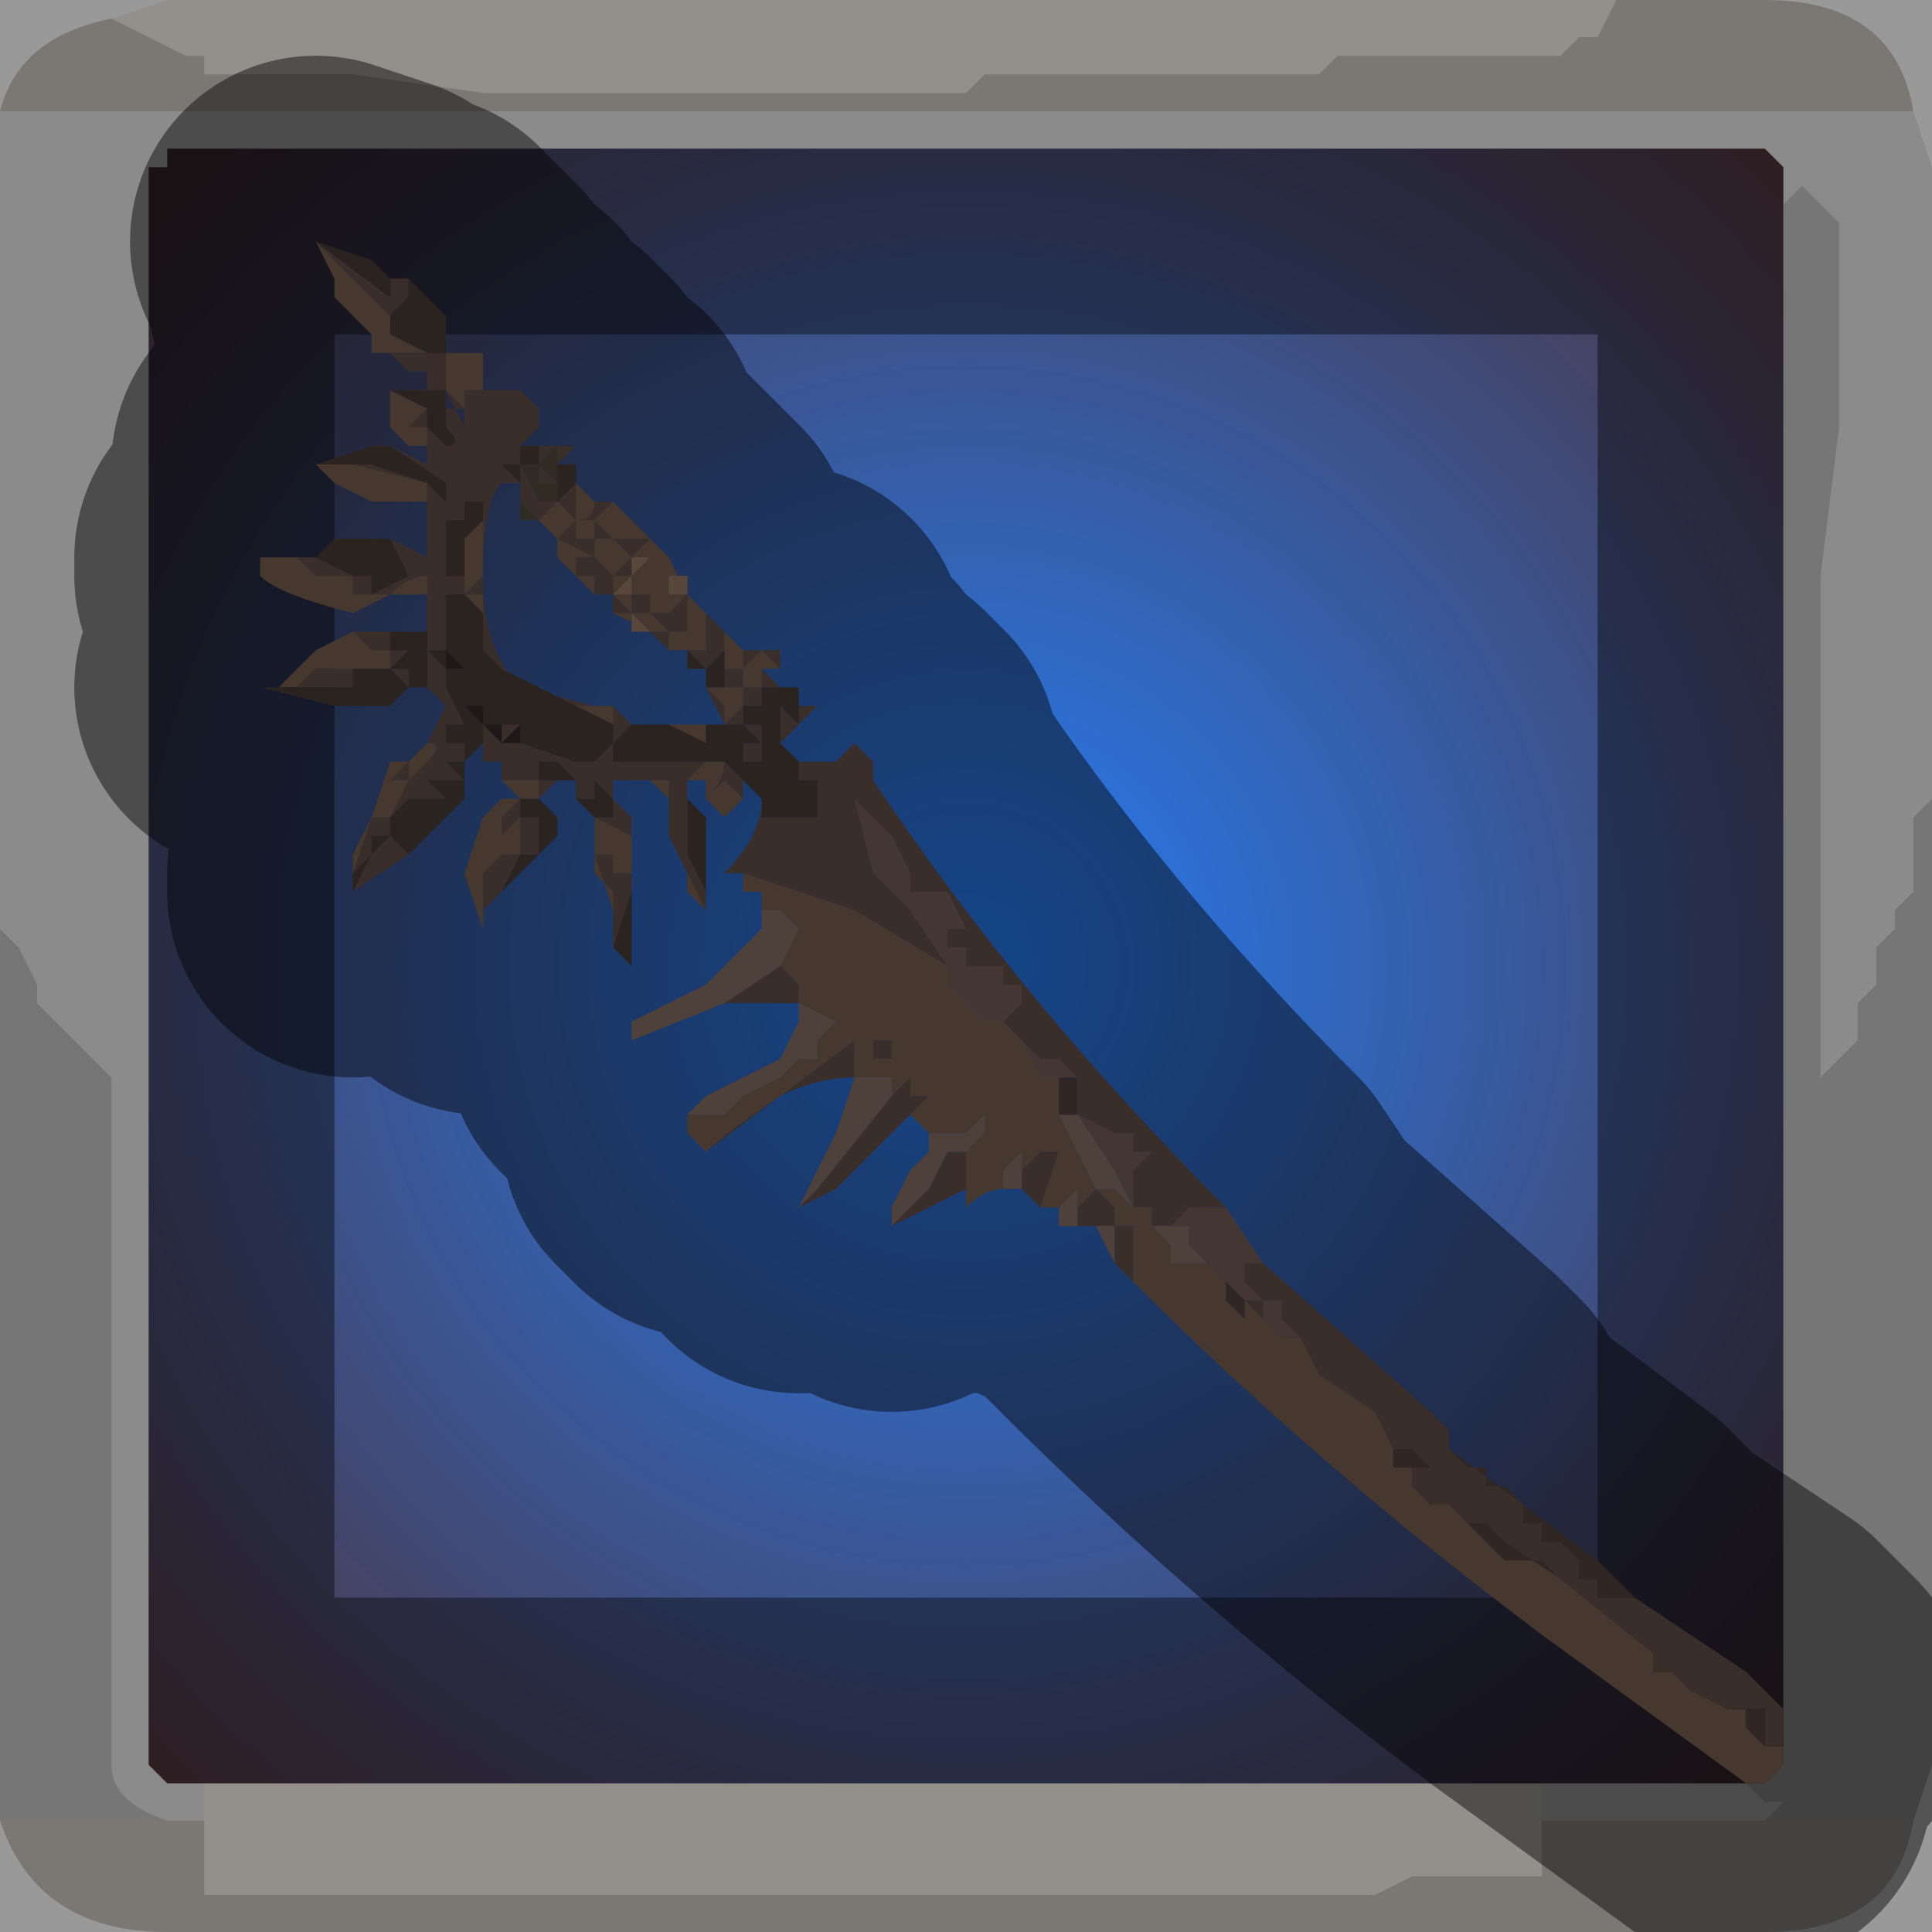 <?xml version="1.0" encoding="UTF-8" standalone="no"?>
<svg xmlns:xlink="http://www.w3.org/1999/xlink" height="5.2px" width="5.2px" xmlns="http://www.w3.org/2000/svg">
  <g transform="matrix(1.0, 0.0, 0.0, 1.0, 2.6, 2.6)">
    <path d="M1.75 -2.6 L1.7 -2.5 1.65 -2.5 1.65 -2.5 1.6 -2.45 1.5 -2.45 1.4 -2.45 1.0 -2.45 1.0 -2.45 0.95 -2.4 0.65 -2.4 0.3 -2.4 0.25 -2.4 0.05 -2.4 0.0 -2.35 -0.2 -2.35 -0.25 -2.35 -0.35 -2.35 -0.75 -2.35 -0.9 -2.35 -1.3 -2.35 -1.65 -2.4 -1.7 -2.4 -1.9 -2.4 -1.9 -2.4 -2.05 -2.4 -2.05 -2.45 -2.1 -2.45 -2.2 -2.5 -2.2 -2.5 -2.3 -2.55 -2.3 -2.55 -2.15 -2.6 1.75 -2.6 M-2.05 2.3 L-2.05 2.2 1.55 2.2 1.55 2.3 1.55 2.35 1.55 2.45 1.4 2.45 1.2 2.45 1.1 2.5 0.95 2.5 0.85 2.5 0.45 2.5 0.05 2.5 -0.3 2.5 -0.65 2.5 -0.85 2.5 -1.25 2.5 -1.65 2.5 -2.0 2.5 -2.05 2.5 -2.05 2.4 -2.05 2.3 -2.0 2.3 -2.05 2.3" fill="#f5efe8" fill-rule="evenodd" stroke="none"/>
    <path d="M-2.3 -2.55 L-2.3 -2.55 -2.2 -2.5 -2.2 -2.5 -2.1 -2.45 -2.05 -2.45 -2.05 -2.4 -1.9 -2.4 -1.9 -2.4 -1.7 -2.4 -1.65 -2.4 -1.3 -2.35 -0.9 -2.35 -0.75 -2.35 -0.35 -2.35 -0.25 -2.35 -0.2 -2.35 0.0 -2.35 0.05 -2.4 0.25 -2.4 0.3 -2.4 0.65 -2.4 0.95 -2.4 1.0 -2.45 1.0 -2.45 1.4 -2.45 1.5 -2.45 1.6 -2.45 1.65 -2.5 1.65 -2.5 1.7 -2.5 1.75 -2.6 2.15 -2.6 Q2.5 -2.6 2.55 -2.3 L-2.6 -2.3 Q-2.55 -2.5 -2.3 -2.55 M2.55 2.3 Q2.5 2.6 2.15 2.6 L-2.15 2.6 Q-2.5 2.6 -2.6 2.3 L-2.15 2.3 -2.05 2.3 -2.0 2.3 -2.05 2.3 -2.05 2.4 -2.05 2.5 -2.0 2.5 -1.65 2.5 -1.25 2.5 -0.85 2.5 -0.65 2.5 -0.3 2.5 0.05 2.5 0.45 2.5 0.85 2.5 0.95 2.5 1.1 2.5 1.2 2.45 1.4 2.45 1.55 2.45 1.55 2.35 1.55 2.3 2.15 2.3 2.55 2.3" fill="#cdc8c2" fill-rule="evenodd" stroke="none"/>
    <path d="M-2.6 -2.3 L2.55 -2.3 2.6 -2.15 2.6 -0.45 2.55 -0.4 2.55 -0.35 2.55 -0.3 2.55 -0.2 2.5 -0.15 2.5 -0.1 2.45 -0.05 2.45 0.05 2.4 0.1 2.4 0.2 2.3 0.3 2.3 -0.5 2.3 -1.05 2.35 -1.45 2.35 -2.0 2.25 -2.1 2.25 -2.1 2.2 -2.05 2.2 -2.05 2.2 -2.15 2.15 -2.2 -2.15 -2.2 -2.15 -2.15 -2.2 -2.15 -2.2 2.15 -2.15 2.2 -2.05 2.2 -2.05 2.3 -2.15 2.3 Q-2.3 2.25 -2.3 2.15 L-2.3 0.3 -2.3 0.3 -2.4 0.2 -2.45 0.15 -2.5 0.1 -2.5 0.05 -2.55 -0.05 -2.6 -0.1 -2.6 -2.3 M1.55 2.2 L2.1 2.2 2.15 2.25 2.2 2.25 2.15 2.3 1.55 2.3 1.55 2.2" fill="#d4d4d4" fill-opacity="0.569" fill-rule="evenodd" stroke="none"/>
    <path d="M2.2 -2.05 L2.2 -2.05 2.25 -2.1 2.25 -2.1 2.35 -2.0 2.35 -1.45 2.3 -1.05 2.3 -0.5 2.3 0.3 2.4 0.2 2.4 0.1 2.45 0.05 2.45 -0.05 2.5 -0.1 2.5 -0.15 2.55 -0.2 2.55 -0.3 2.55 -0.35 2.55 -0.4 2.6 -0.45 2.6 2.15 2.55 2.3 2.15 2.3 2.2 2.25 2.15 2.25 2.1 2.2 2.15 2.2 2.2 2.15 2.2 -2.05 M-2.6 2.3 L-2.6 -0.1 -2.55 -0.05 -2.5 0.05 -2.5 0.1 -2.45 0.15 -2.4 0.2 -2.3 0.3 -2.3 0.3 -2.3 2.15 Q-2.3 2.25 -2.15 2.3 L-2.6 2.3" fill="#989898" fill-opacity="0.569" fill-rule="evenodd" stroke="none"/>
    <path d="M-2.15 -2.2 L2.15 -2.2 2.2 -2.15 2.2 -2.05 2.2 2.15 2.15 2.2 2.1 2.2 1.55 2.2 -2.05 2.2 -2.15 2.2 -2.2 2.15 -2.2 -2.15 -2.15 -2.15 -2.15 -2.2" fill="url(#gradient0)" fill-rule="evenodd" stroke="none"/>
    <path d="M1.75 -2.6 L-2.15 -2.6 -2.3 -2.55 Q-2.55 -2.5 -2.6 -2.3 L-2.6 -0.1 -2.6 2.3 Q-2.5 2.6 -2.15 2.6 L2.15 2.6 Q2.5 2.6 2.55 2.3 L2.6 2.15 2.6 -0.45 2.6 -2.15 2.55 -2.3 Q2.5 -2.6 2.15 -2.6 L1.75 -2.6 M-2.15 -2.2 L2.15 -2.2 2.2 -2.15 2.2 -2.05 2.2 2.15 2.15 2.2 2.1 2.2 1.55 2.2 -2.05 2.2 -2.15 2.2 -2.2 2.15 -2.2 -2.15" fill="none" stroke="#000000" stroke-linecap="round" stroke-linejoin="round" stroke-opacity="0.4" stroke-width="1.0"/>
    <path d="M0.05 0.15 L0.1 0.15 0.15 0.1 0.1 0.1 0.15 0.1 0.15 0.05 0.1 0.05 0.1 0.0 0.05 0.0 0.05 0.0 0.0 0.0 0.0 -0.05 0.0 -0.05 -0.05 -0.05 -0.05 -0.1 0.0 -0.1 -0.05 -0.2 -0.1 -0.2 -0.15 -0.2 -0.15 -0.25 -0.15 -0.25 -0.2 -0.35 -0.25 -0.4 -0.3 -0.45 -0.25 -0.25 -0.15 -0.15 -0.05 0.0 -0.3 -0.15 -0.6 -0.25 -0.65 -0.25 -0.65 -0.25 Q-0.55 -0.35 -0.55 -0.45 L-0.55 -0.4 -0.45 -0.4 -0.4 -0.4 -0.4 -0.5 -0.45 -0.5 -0.45 -0.55 -0.35 -0.55 -0.3 -0.6 -0.3 -0.6 -0.25 -0.55 -0.25 -0.5 Q0.15 0.1 0.7 0.65 L0.65 0.65 0.6 0.65 0.55 0.7 0.5 0.7 0.5 0.65 0.45 0.65 0.45 0.55 0.5 0.5 0.45 0.5 0.45 0.45 0.4 0.45 0.3 0.4 0.3 0.35 0.3 0.3 0.35 0.3 0.3 0.3 0.25 0.25 0.25 0.25 0.2 0.25 0.15 0.2 0.1 0.15 0.05 0.15 M-0.6 -0.25 L-0.6 -0.25 M-1.0 -1.25 L-0.95 -1.25 -1.0 -1.2 -0.95 -1.15 -0.9 -1.15 Q-0.85 -1.15 -0.85 -1.15 L-0.85 -1.15 -0.9 -1.1 -0.9 -1.05 -0.85 -1.05 -0.8 -1.05 -0.8 -1.05 -0.85 -1.05 -0.85 -1.0 -0.8 -1.0 -0.8 -0.95 -0.75 -1.0 -0.75 -0.95 -0.75 -0.9 -0.7 -0.9 -0.7 -0.95 -0.65 -0.9 -0.65 -0.8 -0.6 -0.8 -0.6 -0.8 -0.6 -0.8 -0.6 -0.75 -0.65 -0.75 -0.65 -0.75 -0.7 -0.75 -0.65 -0.7 -0.65 -0.65 -0.6 -0.7 -0.6 -0.7 -0.6 -0.7 -0.6 -0.75 -0.55 -0.75 -0.55 -0.75 -0.55 -0.8 -0.5 -0.75 -0.55 -0.75 -0.55 -0.7 -0.6 -0.7 -0.6 -0.65 -0.6 -0.65 -0.65 -0.65 -0.65 -0.65 -0.7 -0.75 -0.65 -0.75 -0.65 -0.8 -0.65 -0.85 -0.7 -0.8 -0.75 -0.85 -0.75 -0.8 -0.75 -0.85 -0.75 -0.9 -0.8 -0.9 -0.8 -0.9 -0.85 -0.95 -0.8 -0.95 -0.8 -1.0 -0.85 -1.0 -0.85 -0.95 -0.9 -0.95 -0.95 -0.95 -0.95 -1.0 -1.0 -1.0 -1.0 -1.05 -1.05 -1.05 -1.05 -1.1 -1.0 -1.1 -1.1 -1.15 -1.1 -1.15 -1.05 -1.2 -1.05 -1.2 -1.1 -1.25 -1.15 -1.2 -1.2 -1.25 -1.2 -1.3 -1.2 -1.3 -1.2 -1.35 -1.15 -1.25 -1.15 -1.25 -1.15 -1.25 -1.1 -1.25 -1.1 -1.25 -1.05 -1.3 -1.05 -1.25 Q-1.05 -1.2 -1.05 -1.2 -1.0 -1.2 -1.0 -1.25 L-1.0 -1.25 M-1.1 -1.3 L-1.1 -1.25 -1.1 -1.3 -1.1 -1.3 -1.1 -1.3 -1.15 -1.3 -1.15 -1.35 -1.1 -1.3 -1.1 -1.35 -1.1 -1.4 -1.15 -1.35 -1.15 -1.35 -1.15 -1.4 -1.15 -1.4 -1.1 -1.4 -1.1 -1.4 -1.05 -1.4 -1.1 -1.35 -1.1 -1.3 -1.1 -1.3 M-1.2 -1.3 L-1.2 -1.3 -1.25 -1.3 Q-1.3 -1.25 -1.3 -1.05 -1.3 -0.85 -1.2 -0.75 L-1.0 -0.7 -1.0 -0.7 -1.0 -0.7 -1.1 -0.7 -1.2 -0.75 -1.25 -0.8 -1.25 -0.8 -1.3 -0.85 -1.3 -0.85 -1.3 -0.85 -1.3 -0.9 -1.3 -0.95 -1.3 -1.0 -1.35 -1.0 -1.35 -1.0 -1.4 -1.0 -1.4 -1.05 -1.4 -0.85 -1.45 -0.85 -1.45 -0.85 -1.4 -0.8 -1.4 -0.75 -1.35 -0.65 -1.3 -0.65 -1.35 -0.65 -1.35 -0.65 -1.4 -0.65 -1.4 -0.65 -1.4 -0.6 -1.35 -0.65 -1.4 -0.6 -1.35 -0.6 -1.35 -0.55 -1.4 -0.55 -1.4 -0.55 -1.35 -0.5 -1.4 -0.5 -1.45 -0.5 -1.45 -0.5 -1.4 -0.45 -1.45 -0.45 -1.5 -0.45 -1.55 -0.4 -1.55 -0.4 -1.55 -0.35 -1.6 -0.35 -1.6 -0.3 -1.65 -0.25 -1.65 -0.3 -1.6 -0.4 -1.55 -0.4 -1.55 -0.4 -1.55 -0.4 -1.5 -0.5 -1.5 -0.5 -1.45 -0.55 Q-1.4 -0.6 -1.45 -0.6 L-1.45 -0.6 -1.45 -0.6 -1.4 -0.7 -1.4 -0.7 -1.45 -0.75 -1.45 -0.8 -1.5 -0.8 -1.5 -0.75 -1.55 -0.8 -1.6 -0.8 -1.6 -0.8 -1.55 -0.8 -1.55 -0.85 -1.6 -0.85 -1.65 -0.9 -1.75 -0.85 -1.65 -0.9 -1.55 -0.9 -1.55 -0.85 -1.45 -0.85 -1.45 -0.9 -1.45 -0.9 -1.45 -1.0 -1.45 -1.05 -1.45 -1.1 -1.45 -1.05 -1.45 -1.05 -1.5 -1.05 -1.5 -1.05 -1.55 -1.15 -1.55 -1.15 -1.45 -1.1 -1.45 -1.25 -1.45 -1.25 -1.4 -1.25 -1.4 -1.3 -1.45 -1.3 -1.45 -1.3 -1.4 -1.3 -1.55 -1.4 -1.45 -1.35 -1.45 -1.4 -1.45 -1.45 -1.5 -1.45 -1.5 -1.45 -1.5 -1.45 -1.45 -1.5 -1.45 -1.45 -1.4 -1.4 Q-1.35 -1.4 -1.4 -1.45 L-1.4 -1.55 -1.35 -1.45 -1.35 -1.5 -1.4 -1.5 -1.4 -1.55 -1.45 -1.55 -1.45 -1.6 -1.5 -1.6 -1.55 -1.65 -1.6 -1.65 -1.55 -1.65 -1.45 -1.65 -1.75 -1.95 -1.55 -1.8 -1.55 -1.85 -1.5 -1.85 -1.5 -1.8 -1.5 -1.8 -1.55 -1.75 -1.55 -1.7 -1.45 -1.65 -1.45 -1.65 -1.4 -1.65 -1.4 -1.65 -1.4 -1.65 -1.35 -1.65 -1.35 -1.65 -1.35 -1.65 -1.4 -1.65 -1.4 -1.6 -1.4 -1.6 -1.4 -1.55 -1.35 -1.5 -1.35 -1.55 -1.35 -1.55 -1.35 -1.55 -1.3 -1.55 -1.3 -1.55 -1.25 -1.55 -1.25 -1.55 -1.2 -1.55 -1.15 -1.5 -1.15 -1.45 -1.15 -1.45 -1.2 -1.4 -1.2 -1.35 -1.25 -1.35 -1.2 -1.3 M-1.15 -1.2 L-1.15 -1.2 M-1.1 -1.15 L-1.1 -1.15 M-1.05 -1.05 L-1.05 -1.05 M-0.85 -0.9 L-0.8 -0.9 -0.8 -0.85 -0.85 -0.9 M-0.75 -0.85 L-0.75 -0.85 -0.7 -0.85 -0.7 -0.85 -0.7 -0.9 -0.75 -0.9 -0.75 -0.85 M-0.7 -0.9 L-0.7 -0.9 M-0.75 -1.0 L-0.75 -1.0 M-0.9 -1.1 L-0.9 -1.1 Q-0.9 -1.1 -0.95 -1.15 L-1.0 -1.15 -1.0 -1.1 -0.95 -1.05 Q-0.95 -1.05 -0.9 -1.1 M-0.85 -1.15 L-0.85 -1.15 M-0.9 -1.15 L-0.9 -1.15 M-1.0 -1.15 L-1.0 -1.15 -1.0 -1.2 -1.05 -1.2 -1.05 -1.15 -1.0 -1.15 -1.0 -1.15 M-0.9 -1.2 L-0.9 -1.2 -0.9 -1.2 -0.95 -1.15 -0.95 -1.15 -0.95 -1.15 -0.9 -1.2 M-1.05 -1.3 L-1.05 -1.3 -1.05 -1.3 -1.05 -1.3 M-1.75 -1.95 L-1.75 -1.95 M-1.5 -0.75 L-1.5 -0.75 M-1.65 -0.25 L-1.65 -0.25 -1.65 -0.2 -1.6 -0.3 -1.55 -0.35 -1.5 -0.3 -1.65 -0.2 -1.65 -0.25 M-1.35 -0.55 L-1.35 -0.55 M-1.25 -0.8 L-1.25 -0.8 M-1.6 -1.7 L-1.7 -1.8 -1.7 -1.85 -1.7 -1.8 -1.6 -1.7 M-1.55 -1.55 L-1.55 -1.55 -1.55 -1.55 -1.55 -1.55 -1.55 -1.55 -1.45 -1.5 -1.45 -1.5 -1.45 -1.5 -1.55 -1.55 M-1.8 -1.35 L-1.75 -1.35 -1.6 -1.35 -1.45 -1.3 -1.45 -1.3 -1.4 -1.25 -1.45 -1.25 -1.45 -1.25 -1.45 -1.25 -1.45 -1.3 -1.65 -1.35 -1.8 -1.35 M-1.7 -1.3 L-1.6 -1.25 -1.6 -1.25 -1.55 -1.25 -1.45 -1.25 -1.6 -1.25 -1.7 -1.3 M-1.35 -1.6 L-1.4 -1.6 -1.35 -1.6 -1.35 -1.6 M-1.3 -1.25 L-1.35 -1.25 -1.35 -1.2 -1.4 -1.2 -1.4 -1.05 -1.35 -1.05 -1.35 -1.05 -1.35 -1.0 -1.3 -1.05 -1.3 -1.1 -1.3 -1.15 -1.3 -1.25 M-1.5 -1.05 L-1.45 -1.05 Q-1.5 -1.05 -1.55 -1.0 L-1.65 -1.0 -1.65 -1.05 -1.75 -1.05 -1.8 -1.1 -1.75 -1.1 -1.65 -1.05 -1.6 -1.05 -1.6 -1.05 -1.6 -1.0 -1.5 -1.05 -1.5 -1.05 M-1.5 -0.85 L-1.5 -0.85 -1.55 -0.8 -1.5 -0.8 -1.45 -0.8 -1.45 -0.85 -1.5 -0.85 M-1.9 -0.75 L-1.85 -0.75 -1.8 -0.75 -1.75 -0.8 -1.7 -0.8 -1.65 -0.8 -1.65 -0.8 -1.6 -0.8 -1.65 -0.8 -1.65 -0.75 -1.7 -0.75 -1.7 -0.75 -1.8 -0.75 -1.9 -0.75 M-1.25 -0.6 L-1.25 -0.65 -1.2 -0.65 -1.25 -0.6 -1.25 -0.6 -1.2 -0.6 -1.2 -0.6 -1.05 -0.55 -1.0 -0.55 -1.0 -0.55 -0.95 -0.6 -0.95 -0.65 -0.95 -0.7 -0.9 -0.65 -0.75 -0.65 -0.85 -0.65 -0.9 -0.65 -0.9 -0.65 -0.95 -0.6 -0.95 -0.55 -0.8 -0.55 -0.7 -0.55 -0.7 -0.6 -0.7 -0.65 -0.7 -0.55 -0.6 -0.55 -0.6 -0.6 -0.6 -0.6 -0.6 -0.65 -0.55 -0.65 -0.55 -0.6 -0.6 -0.65 -0.6 -0.6 -0.55 -0.6 -0.55 -0.55 -0.6 -0.55 -0.65 -0.55 -0.6 -0.5 -0.6 -0.45 -0.65 -0.5 -0.65 -0.5 -0.7 -0.45 -0.7 -0.45 Q-0.65 -0.5 -0.65 -0.55 L-0.7 -0.55 -0.7 -0.55 -0.75 -0.5 -0.75 -0.55 -0.75 -0.5 -0.75 -0.45 -0.75 -0.3 -0.7 -0.2 -0.7 -0.15 -0.75 -0.2 -0.75 -0.25 -0.8 -0.35 -0.8 -0.35 -0.8 -0.4 -0.8 -0.4 -0.8 -0.5 -0.85 -0.5 -0.85 -0.5 -0.9 -0.5 -0.95 -0.5 -0.95 -0.45 -0.9 -0.4 -0.9 -0.35 -1.0 -0.4 -0.95 -0.4 -0.95 -0.45 -1.0 -0.5 -1.0 -0.45 -1.05 -0.45 -1.05 -0.5 -1.1 -0.5 -1.15 -0.45 -1.15 -0.45 -1.15 -0.5 -1.2 -0.5 -1.2 -0.5 -1.2 -0.5 -1.25 -0.5 -1.25 -0.55 -1.3 -0.55 -1.3 -0.65 -1.25 -0.6 M-1.2 -0.45 L-1.2 -0.45 -1.15 -0.45 -1.15 -0.45 -1.2 -0.45 -1.2 -0.4 -1.15 -0.4 -1.15 -0.3 -1.2 -0.3 -1.2 -0.3 -1.25 -0.2 -1.3 -0.15 -1.3 -0.1 -1.3 -0.2 -1.25 -0.2 -1.3 -0.2 -1.3 -0.25 -1.25 -0.3 -1.25 -0.3 -1.25 -0.25 -1.25 -0.3 -1.2 -0.3 -1.2 -0.35 -1.2 -0.4 -1.25 -0.35 -1.25 -0.35 -1.25 -0.4 -1.2 -0.45 -1.25 -0.45 -1.2 -0.45 M-1.1 -0.5 L-1.05 -0.5 -1.1 -0.55 -1.15 -0.55 -1.15 -0.5 -1.15 -0.5 -1.1 -0.5 M-0.95 -0.1 L-0.95 -0.1 -0.95 -0.2 -0.95 -0.2 -1.0 -0.25 -1.0 -0.3 -0.95 -0.3 -0.95 -0.3 -0.95 -0.25 -0.9 -0.25 -0.9 -0.35 -0.9 -0.2 -0.95 -0.05 -0.95 -0.1 M-0.7 -0.45 L-0.7 -0.45 M-0.6 -0.45 L-0.6 -0.45 M-1.55 -0.5 L-1.55 -0.5 -1.55 -0.5 -1.5 -0.55 -1.5 -0.5 -1.55 -0.5 M-0.45 -0.7 L-0.4 -0.7 -0.5 -0.6 -0.5 -0.6 -0.55 -0.55 -0.5 -0.6 -0.55 -0.65 -0.5 -0.6 -0.5 -0.65 -0.5 -0.7 -0.5 -0.7 -0.45 -0.65 -0.45 -0.7 M-0.95 -1.15 L-0.95 -1.15 M-0.9 -1.05 L-0.95 -1.05 -0.95 -1.0 -0.9 -0.95 -0.9 -1.0 -0.85 -1.0 -0.85 -1.05 -0.9 -1.05 -0.9 -1.05 M-0.8 -1.1 L-0.8 -1.1 -0.8 -1.1 M-0.6 -0.8 L-0.6 -0.85 -0.65 -0.9 -0.6 -0.85 -0.5 -0.85 -0.5 -0.8 -0.55 -0.85 -0.6 -0.8 M-0.75 -0.65 L-0.7 -0.65 -0.7 -0.65 -0.75 -0.65 M-0.7 -0.65 L-0.7 -0.65 M-1.0 -0.4 L-1.0 -0.4 -1.0 -0.4 -1.0 -0.4 M-0.5 0.0 L-0.5 0.0 -0.45 0.05 -0.45 0.1 -0.5 0.1 -0.7 0.1 -0.9 0.2 -0.9 0.2 -0.65 0.1 -0.5 0.0 M-0.7 0.5 Q-0.65 0.45 -0.5 0.35 L-0.3 0.2 -0.3 0.25 -0.3 0.3 Q-0.4 0.3 -0.5 0.35 L-0.7 0.5 M-0.2 0.35 L-0.15 0.3 -0.15 0.35 -0.1 0.35 -0.15 0.4 -0.15 0.4 -0.25 0.5 -0.35 0.6 -0.45 0.65 -0.45 0.65 -0.4 0.6 -0.2 0.35 M0.0 0.5 L0.0 0.6 -0.1 0.65 -0.2 0.7 -0.1 0.6 -0.05 0.5 0.0 0.5 M0.15 0.55 L0.2 0.5 0.3 0.5 0.25 0.5 0.2 0.65 0.15 0.6 0.15 0.55 M0.3 0.65 L0.35 0.6 0.4 0.65 0.4 0.7 0.45 0.7 0.45 0.85 0.4 0.8 0.4 0.7 0.35 0.7 0.3 0.7 0.3 0.65 M2.2 2.1 L2.15 2.1 2.15 2.0 2.1 2.0 2.05 2.0 1.95 1.95 1.9 1.9 1.85 1.9 1.85 1.85 1.6 1.65 1.45 1.55 1.4 1.5 1.35 1.5 1.3 1.45 1.25 1.45 1.2 1.4 1.2 1.35 Q1.25 1.35 1.25 1.35 L1.25 1.35 1.2 1.3 1.15 1.3 1.1 1.2 0.95 1.1 0.9 1.0 0.85 0.95 0.85 0.9 0.8 0.9 0.75 0.85 0.75 0.8 0.8 0.8 1.25 1.2 1.3 1.25 1.3 1.3 1.35 1.35 1.4 1.35 1.4 1.4 1.45 1.4 1.5 1.45 1.5 1.5 1.55 1.5 1.55 1.55 1.6 1.55 1.65 1.6 1.65 1.65 1.7 1.65 1.7 1.7 1.75 1.7 1.8 1.7 2.1 1.9 2.2 2.0 2.2 2.1 M0.8 0.95 L0.75 0.9 0.8 0.9 0.8 0.95 M-0.2 0.25 L-0.25 0.25 -0.25 0.2 -0.2 0.2 -0.2 0.25" fill="#69534e" fill-rule="evenodd" stroke="none"/>
    <path d="M0.05 0.15 L0.1 0.15 0.15 0.2 0.2 0.3 0.25 0.3 0.25 0.4 0.2 0.45 0.25 0.4 0.3 0.5 0.35 0.6 0.4 0.6 0.45 0.65 0.5 0.65 0.5 0.7 0.55 0.75 0.55 0.8 0.6 0.8 0.65 0.8 0.7 0.85 0.7 0.9 0.75 0.95 0.75 0.9 0.8 0.95 0.85 1.0 0.9 1.0 0.95 1.1 1.1 1.2 1.15 1.3 1.15 1.35 1.2 1.35 1.2 1.4 1.25 1.45 1.3 1.45 1.35 1.5 1.4 1.55 1.45 1.6 1.5 1.6 1.55 1.6 1.6 1.65 1.85 1.85 1.85 1.9 1.9 1.9 1.95 1.95 2.05 2.0 2.1 2.0 2.1 2.05 2.15 2.1 2.2 2.1 2.2 2.15 2.15 2.2 2.1 2.2 1.55 1.8 Q0.95 1.35 0.45 0.85 L0.45 0.7 0.4 0.7 0.4 0.65 0.35 0.6 0.3 0.65 0.3 0.6 0.25 0.65 0.2 0.65 0.25 0.5 0.3 0.5 0.2 0.5 0.15 0.55 0.15 0.5 0.1 0.55 0.1 0.6 Q0.05 0.6 0.0 0.65 L0.0 0.6 0.0 0.5 0.05 0.45 0.05 0.4 0.0 0.45 -0.1 0.45 -0.15 0.4 -0.15 0.4 -0.1 0.35 -0.15 0.35 -0.15 0.3 -0.2 0.35 -0.2 0.3 -0.25 0.3 -0.3 0.3 -0.3 0.25 -0.3 0.2 -0.5 0.35 Q-0.65 0.45 -0.7 0.5 L-0.7 0.5 -0.75 0.45 -0.75 0.4 -0.65 0.4 -0.6 0.35 -0.5 0.3 -0.45 0.25 -0.4 0.25 -0.4 0.2 -0.35 0.15 -0.45 0.1 -0.45 0.05 -0.5 0.0 -0.5 0.0 -0.5 0.0 -0.45 -0.1 -0.5 -0.15 -0.55 -0.15 -0.55 -0.2 -0.6 -0.2 -0.6 -0.25 -0.6 -0.25 -0.3 -0.15 -0.05 0.0 -0.05 0.05 0.0 0.1 0.05 0.15 M-1.0 -1.25 L-1.0 -1.25 Q-1.0 -1.2 -1.05 -1.2 -1.05 -1.2 -1.05 -1.25 L-1.05 -1.3 -1.0 -1.25 M-1.15 -1.2 L-1.1 -1.25 -1.05 -1.2 -1.05 -1.2 -1.1 -1.15 -1.1 -1.15 -1.0 -1.1 -1.05 -1.1 -1.05 -1.05 -1.0 -1.05 -1.0 -1.0 -0.95 -1.0 -0.9 -1.0 -0.9 -1.05 -0.95 -1.0 -0.95 -1.05 -0.9 -1.05 -0.9 -1.1 -0.85 -1.15 -0.85 -1.15 Q-0.85 -1.15 -0.9 -1.15 L-0.95 -1.15 Q-0.9 -1.1 -0.9 -1.1 -0.95 -1.05 -0.95 -1.05 L-1.0 -1.1 -1.0 -1.15 -1.0 -1.15 -1.05 -1.15 -1.05 -1.2 -1.0 -1.2 -1.0 -1.15 -0.95 -1.15 -0.95 -1.15 -1.0 -1.2 -0.95 -1.25 -0.9 -1.2 -0.85 -1.15 -0.85 -1.15 -0.8 -1.1 -0.75 -1.0 -0.75 -1.0 -0.7 -0.95 -0.7 -0.9 -0.75 -0.9 -0.75 -0.95 -0.75 -1.0 -0.8 -0.95 -0.8 -1.0 -0.85 -1.0 -0.85 -1.05 -0.8 -1.05 -0.8 -1.05 -0.85 -1.05 -0.9 -1.05 -0.85 -1.1 -0.85 -1.1 -0.9 -1.1 -0.9 -1.05 -0.9 -1.05 -0.85 -1.05 -0.85 -1.0 -0.9 -1.0 -0.9 -0.95 -0.95 -1.0 -1.0 -1.0 -1.05 -1.05 -1.1 -1.1 -1.1 -1.15 -1.15 -1.2 M-0.95 -0.95 L-0.9 -0.95 -0.85 -0.95 -0.85 -1.0 -0.8 -1.0 -0.8 -0.95 -0.85 -0.95 -0.8 -0.9 -0.85 -0.9 -0.9 -0.95 -0.9 -0.95 -0.9 -0.9 -0.85 -0.9 -0.85 -0.9 -0.95 -0.95 M-0.8 -0.85 L-0.8 -0.9 -0.75 -0.9 -0.75 -0.85 -0.8 -0.85 M-0.75 -0.85 L-0.75 -0.85 -0.75 -0.9 -0.7 -0.9 -0.7 -0.85 -0.7 -0.85 -0.75 -0.85 M-0.55 -0.8 L-0.55 -0.75 -0.55 -0.75 -0.6 -0.75 -0.6 -0.7 -0.6 -0.7 -0.6 -0.7 -0.65 -0.65 -0.65 -0.7 -0.7 -0.75 -0.65 -0.75 -0.65 -0.75 -0.6 -0.75 -0.6 -0.8 -0.6 -0.8 -0.6 -0.8 -0.65 -0.8 -0.65 -0.9 -0.6 -0.85 -0.6 -0.8 -0.55 -0.85 -0.5 -0.8 -0.55 -0.8 M-1.35 -1.65 L-1.3 -1.65 -1.3 -1.6 -1.3 -1.6 -1.3 -1.55 -1.35 -1.55 -1.35 -1.55 -1.35 -1.55 -1.35 -1.5 -1.4 -1.55 -1.4 -1.6 -1.4 -1.6 -1.4 -1.65 -1.35 -1.65 -1.35 -1.65 M-1.7 -1.85 L-1.7 -1.85 -1.75 -1.95 -1.45 -1.65 -1.55 -1.65 -1.6 -1.65 -1.6 -1.7 -1.6 -1.65 -1.6 -1.7 -1.7 -1.8 -1.7 -1.85 M-1.45 -1.5 L-1.5 -1.45 -1.5 -1.45 -1.5 -1.45 -1.45 -1.45 -1.45 -1.4 -1.5 -1.4 -1.55 -1.45 -1.55 -1.5 -1.55 -1.55 -1.55 -1.55 -1.45 -1.5 -1.45 -1.5 -1.45 -1.5 M-1.5 -1.05 L-1.45 -1.05 -1.45 -1.05 -1.45 -1.1 -1.45 -1.05 -1.45 -1.0 -1.45 -1.0 -1.55 -1.0 -1.65 -0.95 Q-1.85 -1.0 -1.9 -1.05 L-1.9 -1.1 -1.8 -1.1 -1.75 -1.05 -1.65 -1.05 -1.65 -1.0 -1.55 -1.0 Q-1.5 -1.05 -1.45 -1.05 L-1.5 -1.05 M-1.75 -0.85 L-1.65 -0.9 -1.6 -0.85 -1.55 -0.85 -1.55 -0.8 -1.6 -0.8 -1.6 -0.8 -1.65 -0.8 -1.65 -0.8 -1.7 -0.8 -1.75 -0.8 -1.8 -0.75 -1.85 -0.75 -1.75 -0.85 -1.75 -0.85 M-1.45 -0.6 L-1.45 -0.6 Q-1.4 -0.6 -1.45 -0.55 L-1.5 -0.5 -1.5 -0.5 -1.55 -0.4 -1.55 -0.4 -1.55 -0.4 -1.6 -0.4 -1.65 -0.3 -1.65 -0.25 -1.55 -0.55 -1.5 -0.55 -1.45 -0.6 M-1.35 -1.0 L-1.3 -1.0 -1.3 -0.95 -1.3 -0.9 -1.3 -0.85 -1.3 -0.85 -1.3 -0.85 -1.25 -0.8 -1.25 -0.8 -1.2 -0.75 -1.1 -0.7 -1.0 -0.7 -1.0 -0.7 -1.0 -0.7 -0.95 -0.7 -0.95 -0.65 -1.25 -0.8 -1.25 -0.8 -1.3 -0.85 -1.3 -0.85 -1.3 -0.85 -1.3 -0.95 -1.35 -1.0 -1.35 -1.05 -1.35 -1.05 -1.35 -1.15 -1.3 -1.2 -1.3 -1.25 -1.3 -1.15 -1.3 -1.1 -1.3 -1.05 -1.35 -1.0 M-1.7 -1.3 L-1.75 -1.35 -1.8 -1.35 -1.65 -1.35 -1.45 -1.3 -1.45 -1.25 -1.55 -1.25 -1.6 -1.25 -1.6 -1.25 -1.7 -1.3 M-1.35 -1.6 L-1.35 -1.6 -1.4 -1.6 -1.35 -1.6 M-1.3 -1.55 L-1.3 -1.6 -1.3 -1.55 M-1.05 -1.3 L-1.05 -1.3 M-1.25 -0.5 L-1.2 -0.5 -1.2 -0.5 -1.2 -0.5 -1.15 -0.5 -1.15 -0.45 -1.2 -0.45 -1.2 -0.45 -1.25 -0.4 -1.25 -0.35 -1.25 -0.35 -1.2 -0.4 -1.2 -0.35 -1.2 -0.3 -1.25 -0.3 -1.25 -0.25 -1.25 -0.3 -1.25 -0.3 -1.3 -0.25 -1.3 -0.2 -1.25 -0.2 -1.3 -0.2 -1.3 -0.1 -1.3 -0.1 -1.35 -0.25 -1.3 -0.4 -1.25 -0.45 -1.25 -0.45 -1.2 -0.45 -1.25 -0.5 M-1.0 -0.4 L-0.9 -0.35 -0.9 -0.25 -0.95 -0.25 -0.95 -0.3 -0.95 -0.3 -1.0 -0.3 -1.0 -0.25 -0.95 -0.2 -0.95 -0.2 -0.95 -0.1 -0.95 -0.1 -0.95 -0.15 -1.0 -0.3 -1.0 -0.4 -1.0 -0.4 -1.0 -0.4 M-0.85 -0.5 L-0.8 -0.5 -0.8 -0.4 -0.8 -0.4 -0.8 -0.45 -0.85 -0.5 M-0.8 -0.35 L-0.8 -0.35 -0.75 -0.25 -0.75 -0.2 -0.7 -0.15 -0.8 -0.35 M-0.75 -0.5 L-0.7 -0.55 -0.7 -0.55 -0.65 -0.55 Q-0.65 -0.5 -0.7 -0.45 L-0.7 -0.45 -0.65 -0.5 -0.65 -0.5 -0.6 -0.45 -0.65 -0.4 -0.7 -0.45 -0.7 -0.5 -0.75 -0.5 M-0.7 -0.65 L-0.7 -0.6 -0.8 -0.65 -0.9 -0.65 -0.9 -0.65 -0.85 -0.65 -0.75 -0.65 -0.7 -0.65 M-1.55 -0.5 L-1.5 -0.5 -1.5 -0.55 -1.55 -0.5 -1.55 -0.5 -1.55 -0.5 M-0.7 -0.9 L-0.75 -0.95 -0.75 -0.95 -0.7 -0.9 M-0.9 -1.2 L-0.9 -1.2 -0.95 -1.15 -0.95 -1.15 -0.95 -1.15 -0.9 -1.2 M-0.9 -1.15 L-0.9 -1.15 -0.9 -1.15 M-0.8 -1.05 L-0.8 -1.05 -0.8 -1.0 -0.75 -1.0 -0.75 -1.05 -0.8 -1.05 M-0.8 -1.1 L-0.8 -1.1 M-0.45 0.1 L-0.45 0.1 M-0.3 0.3 L-0.3 0.3 M-0.2 0.25 L-0.2 0.2 -0.25 0.2 -0.25 0.25 -0.2 0.25" fill="#806655" fill-rule="evenodd" stroke="none"/>
    <path d="M-0.45 -0.55 L-0.45 -0.5 -0.4 -0.5 -0.4 -0.4 -0.45 -0.4 -0.55 -0.4 -0.55 -0.45 -0.55 -0.45 -0.6 -0.5 -0.6 -0.45 -0.6 -0.5 -0.65 -0.55 -0.6 -0.55 -0.55 -0.55 -0.55 -0.6 -0.6 -0.6 -0.6 -0.65 -0.55 -0.6 -0.55 -0.65 -0.6 -0.65 -0.6 -0.6 -0.6 -0.6 -0.6 -0.55 -0.7 -0.55 -0.7 -0.65 -0.7 -0.65 -0.65 -0.65 -0.65 -0.65 -0.6 -0.65 -0.6 -0.65 -0.6 -0.7 -0.55 -0.7 -0.55 -0.75 -0.5 -0.75 -0.5 -0.75 -0.45 -0.75 -0.45 -0.7 -0.45 -0.65 -0.5 -0.7 -0.5 -0.7 -0.5 -0.65 -0.5 -0.6 -0.55 -0.65 -0.5 -0.6 -0.55 -0.55 -0.5 -0.6 -0.5 -0.6 -0.45 -0.55 -0.45 -0.55 M-1.05 -1.3 L-1.1 -1.25 -1.1 -1.3 -1.1 -1.35 -1.05 -1.35 -1.05 -1.3 -1.05 -1.3 M-1.2 -1.35 L-1.2 -1.3 -1.25 -1.35 -1.2 -1.35 -1.2 -1.4 -1.15 -1.4 -1.15 -1.4 -1.15 -1.35 -1.15 -1.35 -1.2 -1.35 M-0.8 -0.9 L-0.8 -0.9 -0.75 -0.9 -0.75 -0.85 -0.7 -0.8 -0.65 -0.85 -0.65 -0.8 -0.65 -0.75 -0.7 -0.75 -0.7 -0.8 -0.75 -0.8 -0.75 -0.85 -0.75 -0.9 -0.8 -0.9 M-1.0 -1.15 L-1.0 -1.15 -0.95 -1.15 -0.95 -1.15 -0.95 -1.15 -1.0 -1.15 M-1.75 -1.95 L-1.6 -1.9 -1.55 -1.85 -1.55 -1.8 -1.75 -1.95 M-1.5 -1.85 L-1.4 -1.75 -1.4 -1.65 -1.4 -1.65 -1.4 -1.65 -1.45 -1.65 -1.45 -1.65 -1.55 -1.7 -1.55 -1.75 -1.5 -1.8 -1.5 -1.8 -1.5 -1.85 M-1.4 -1.55 L-1.4 -1.45 Q-1.35 -1.4 -1.4 -1.4 L-1.45 -1.45 -1.45 -1.5 -1.45 -1.5 -1.45 -1.5 -1.55 -1.55 -1.5 -1.55 -1.45 -1.55 -1.45 -1.55 -1.4 -1.55 M-1.55 -1.4 L-1.4 -1.3 -1.45 -1.3 -1.45 -1.3 -1.4 -1.3 -1.4 -1.25 -1.45 -1.25 -1.45 -1.25 -1.45 -1.25 -1.45 -1.25 -1.4 -1.25 -1.45 -1.3 -1.45 -1.3 -1.6 -1.35 -1.75 -1.35 -1.6 -1.4 -1.55 -1.4 M-1.55 -1.15 L-1.55 -1.15 -1.5 -1.05 -1.5 -1.05 -1.5 -1.05 -1.6 -1.0 -1.6 -1.05 -1.6 -1.05 -1.65 -1.05 -1.75 -1.1 -1.7 -1.15 -1.55 -1.15 M-1.45 -0.9 L-1.45 -0.85 -1.55 -0.85 -1.55 -0.9 -1.45 -0.9 M-1.6 -0.8 L-1.55 -0.8 -1.5 -0.75 -1.5 -0.8 -1.45 -0.8 -1.45 -0.75 -1.45 -0.75 -1.5 -0.75 -1.5 -0.75 -1.55 -0.7 -1.7 -0.7 -1.9 -0.75 -1.8 -0.75 -1.7 -0.75 -1.7 -0.75 -1.65 -0.75 -1.65 -0.8 -1.6 -0.8 M-1.65 -0.25 L-1.6 -0.3 -1.6 -0.35 -1.55 -0.35 -1.55 -0.4 -1.55 -0.4 -1.5 -0.45 -1.45 -0.45 -1.4 -0.45 -1.45 -0.5 -1.45 -0.5 -1.4 -0.5 -1.35 -0.5 -1.4 -0.55 -1.4 -0.55 -1.35 -0.55 -1.35 -0.6 -1.4 -0.6 -1.35 -0.65 -1.4 -0.6 -1.4 -0.65 -1.4 -0.65 -1.35 -0.65 -1.35 -0.65 -1.3 -0.65 -1.35 -0.65 -1.4 -0.75 -1.4 -0.8 -1.45 -0.85 -1.45 -0.85 -1.4 -0.85 -1.4 -0.85 -1.35 -0.8 -1.35 -0.8 -1.4 -0.8 -1.4 -0.95 -1.4 -0.95 -1.4 -1.0 -1.35 -1.0 -1.35 -1.0 -1.3 -0.95 -1.3 -0.85 -1.3 -0.85 -1.3 -0.85 -1.25 -0.8 -1.25 -0.8 -1.25 -0.8 -0.95 -0.65 -0.95 -0.6 -1.0 -0.55 -1.0 -0.55 -1.05 -0.55 -1.2 -0.6 -1.2 -0.6 -1.2 -0.6 -1.15 -0.6 -1.1 -0.6 -1.05 -0.6 -1.1 -0.6 -1.15 -0.6 -1.15 -0.6 -1.15 -0.65 -1.15 -0.6 -1.2 -0.6 -1.2 -0.65 -1.25 -0.65 -1.25 -0.65 -1.3 -0.65 -1.3 -0.7 -1.35 -0.7 -1.35 -0.7 -1.25 -0.6 -1.2 -0.6 -1.25 -0.6 -1.25 -0.6 -1.3 -0.65 -1.3 -0.55 -1.3 -0.6 -1.35 -0.55 -1.35 -0.45 -1.5 -0.3 -1.55 -0.35 -1.6 -0.3 -1.65 -0.2 -1.65 -0.25 M-1.35 -1.05 L-1.35 -1.05 -1.4 -1.05 -1.4 -1.2 -1.35 -1.2 -1.35 -1.25 -1.3 -1.25 -1.3 -1.2 -1.35 -1.15 -1.35 -1.05 -1.35 -1.05 M-1.2 -1.3 L-1.2 -1.3 M-1.1 -1.3 L-1.1 -1.3 M-1.5 -0.85 L-1.45 -0.85 -1.45 -0.8 -1.5 -0.8 -1.55 -0.8 -1.5 -0.85 -1.5 -0.85 M-1.3 -0.15 L-1.25 -0.2 -1.2 -0.3 -1.2 -0.3 -1.15 -0.3 -1.15 -0.4 -1.2 -0.4 -1.2 -0.45 -1.15 -0.45 -1.15 -0.45 -1.1 -0.4 -1.1 -0.35 -1.2 -0.25 -1.3 -0.15 M-1.1 -0.5 L-1.15 -0.5 -1.15 -0.5 -1.15 -0.55 -1.1 -0.55 -1.05 -0.5 -1.1 -0.5 -1.1 -0.5 M-1.05 -0.45 L-1.0 -0.45 -1.0 -0.5 -0.95 -0.45 -0.95 -0.4 -1.0 -0.4 -1.0 -0.4 -1.0 -0.4 -1.05 -0.45 M-0.95 -0.05 L-0.9 -0.2 -0.9 -0.35 -0.9 0.0 -0.95 -0.05 M-0.7 -0.2 L-0.75 -0.3 -0.75 -0.45 -0.75 -0.45 -0.7 -0.4 -0.7 -0.2 M-0.7 -0.6 L-0.7 -0.55 -0.8 -0.55 -0.95 -0.55 -0.95 -0.6 -0.9 -0.65 -0.8 -0.65 -0.7 -0.6" fill="#4f3f3a" fill-rule="evenodd" stroke="none"/>
    <path d="M-1.4 -0.85 L-1.4 -1.05 -1.4 -1.0 -1.4 -0.95 -1.4 -0.95 -1.4 -0.8 -1.35 -0.8 -1.35 -0.8 -1.4 -0.85 -1.4 -0.85 M-1.25 -0.6 L-1.35 -0.7 -1.35 -0.7 -1.3 -0.7 -1.3 -0.65 -1.25 -0.65 -1.25 -0.65 -1.25 -0.6 -1.2 -0.65 -1.25 -0.65 -1.2 -0.65 -1.2 -0.6 -1.15 -0.6 -1.15 -0.65 -1.15 -0.6 -1.15 -0.6 -1.1 -0.6 -1.05 -0.6 -1.1 -0.6 -1.15 -0.6 -1.2 -0.6 -1.2 -0.6 -1.25 -0.6" fill="#372c2b" fill-rule="evenodd" stroke="none"/>
    <path d="M-1.1 -1.3 L-1.1 -1.25 -1.15 -1.25 -1.15 -1.25 -1.2 -1.35 -1.15 -1.35 -1.15 -1.35 -1.15 -1.35 -1.1 -1.4 -1.1 -1.35 -1.05 -1.4 -1.1 -1.35 -1.05 -1.35 -1.1 -1.35 -1.1 -1.3 -1.15 -1.35 -1.15 -1.3 -1.1 -1.3 -1.1 -1.3 -1.1 -1.3 M-1.2 -1.3 L-1.2 -1.3 -1.2 -1.25 -1.15 -1.2 -1.2 -1.2 -1.2 -1.3" fill="#585042" fill-rule="evenodd" stroke="none"/>
    <path d="M-1.1 -1.3 L-1.1 -1.3 -1.1 -1.3 -1.1 -1.3 -1.1 -1.3 M-1.1 -1.25 L-1.1 -1.25 -1.15 -1.25 -1.15 -1.25 -1.1 -1.25" fill="#ccc797" fill-rule="evenodd" stroke="none"/>
    <path d="M-0.7 -0.9 L-0.7 -0.9 -0.75 -0.95 -0.75 -0.95 -0.7 -0.9 M-0.9 -1.1 L-0.9 -1.1 -0.85 -1.1 -0.85 -1.1 -0.9 -1.05 -0.9 -1.1 M-0.9 -1.15 L-0.9 -1.15 -0.9 -1.15 -0.9 -1.15 M-0.95 -1.0 L-0.9 -1.05 -0.9 -1.0 -0.95 -1.0 M-0.9 -0.95 L-0.9 -0.95 -0.85 -0.9 -0.9 -0.9 -0.9 -0.95 M-0.8 -1.05 L-0.75 -1.05 -0.75 -1.0 -0.8 -1.0 -0.8 -1.05 -0.8 -1.05" fill="#a3826c" fill-rule="evenodd" stroke="none"/>
    <path d="M0.5 0.7 L0.55 0.7 0.6 0.7 0.6 0.75 0.65 0.8 0.6 0.8 0.55 0.8 0.55 0.75 0.5 0.7 M-0.55 -0.15 L-0.5 -0.15 -0.45 -0.1 -0.5 0.0 -0.5 0.0 -0.65 0.1 -0.9 0.2 -0.9 0.15 -0.7 0.05 -0.6 -0.05 -0.55 -0.1 -0.55 -0.15 M-0.45 0.1 L-0.35 0.15 -0.4 0.2 -0.4 0.25 -0.45 0.25 -0.5 0.3 -0.6 0.35 -0.65 0.4 -0.75 0.4 -0.7 0.35 -0.6 0.3 -0.5 0.25 -0.45 0.15 -0.45 0.1 M-0.3 0.3 L-0.25 0.3 -0.2 0.3 -0.2 0.35 -0.4 0.6 -0.45 0.65 -0.35 0.45 -0.3 0.3 M-0.1 0.45 L0.0 0.45 0.05 0.4 0.05 0.45 0.0 0.5 -0.05 0.5 -0.1 0.6 -0.2 0.7 -0.2 0.65 -0.15 0.55 -0.1 0.5 -0.1 0.45 M0.1 0.6 L0.1 0.55 0.15 0.5 0.15 0.55 0.15 0.6 0.1 0.6 M0.25 0.65 L0.3 0.6 0.3 0.65 0.3 0.7 0.25 0.7 0.25 0.65 M0.3 0.4 L0.4 0.55 0.45 0.65 0.4 0.6 0.35 0.6 0.3 0.5 0.25 0.4 0.3 0.4 M0.4 0.7 L0.4 0.8 0.35 0.7 0.4 0.7" fill="#8e776c" fill-rule="evenodd" stroke="none"/>
    <path d="M-0.05 0.0 L-0.15 -0.15 -0.25 -0.25 -0.3 -0.45 -0.25 -0.4 -0.2 -0.35 -0.15 -0.25 -0.15 -0.25 -0.15 -0.2 -0.1 -0.2 -0.05 -0.2 0.0 -0.1 -0.05 -0.1 -0.05 -0.05 0.0 -0.05 0.0 -0.05 0.0 0.0 0.05 0.0 0.05 0.0 0.1 0.0 0.1 0.05 0.15 0.05 0.15 0.1 0.1 0.1 0.15 0.1 0.1 0.15 0.05 0.15 0.0 0.1 -0.05 0.05 -0.05 0.0 M0.15 0.2 L0.2 0.25 0.25 0.25 0.25 0.25 0.3 0.3 0.35 0.3 0.3 0.3 0.25 0.3 0.2 0.3 0.15 0.2 M0.3 0.35 L0.3 0.4 0.4 0.45 0.45 0.45 0.45 0.5 0.5 0.5 0.45 0.55 0.45 0.65 0.4 0.55 0.3 0.4 0.3 0.35 M0.55 0.7 L0.6 0.65 0.65 0.65 0.7 0.65 0.8 0.8 0.75 0.8 0.75 0.85 0.8 0.9 0.85 0.9 0.85 0.95 0.9 1.0 0.85 1.0 0.8 0.95 0.8 0.9 0.75 0.9 0.7 0.85 0.7 0.9 0.7 0.85 0.65 0.8 0.6 0.75 0.6 0.7 0.55 0.7" fill="#7b625c" fill-rule="evenodd" stroke="none"/>
    <path d="M0.3 0.3 L0.3 0.35 0.3 0.4 0.25 0.4 0.2 0.45 0.25 0.4 0.25 0.3 0.3 0.3 M2.15 2.1 L2.1 2.05 2.1 2.0 2.15 2.0 2.15 2.1 M1.6 1.65 L1.55 1.6 1.5 1.6 1.45 1.6 1.4 1.55 1.35 1.5 1.4 1.5 1.45 1.55 1.6 1.65 M1.2 1.35 L1.15 1.35 1.15 1.3 1.2 1.3 1.25 1.35 1.25 1.35 Q1.25 1.35 1.2 1.35 M0.75 0.9 L0.75 0.95 0.7 0.9 0.7 0.85 0.75 0.9 0.8 0.9 0.75 0.9 M1.8 1.7 L1.75 1.7 1.7 1.7 1.7 1.65 1.65 1.65 1.65 1.6 1.6 1.55 1.55 1.55 1.55 1.5 1.5 1.5 1.5 1.45 1.45 1.4 1.4 1.4 1.4 1.35 1.35 1.35 1.3 1.3 1.7 1.6 1.8 1.7" fill="#584642" fill-rule="evenodd" stroke="none"/>
    <path d="M0.7 0.65 Q0.15 0.1 -0.25 -0.5 L-0.25 -0.55 -0.3 -0.6 -0.3 -0.6 -0.35 -0.55 -0.45 -0.55 -0.45 -0.55 -0.5 -0.6 -0.4 -0.7 -0.45 -0.7 -0.45 -0.75 -0.5 -0.75 -0.55 -0.8 -0.5 -0.8 -0.5 -0.85 -0.6 -0.85 -0.65 -0.9 -0.7 -0.95 -0.75 -1.0 -0.75 -1.0 -0.75 -1.0 -0.8 -1.1 -0.85 -1.15 -0.85 -1.15 -0.85 -1.15 -0.9 -1.2 -0.9 -1.2 -0.95 -1.25 -1.0 -1.25 -1.05 -1.3 -1.05 -1.35 -1.1 -1.35 -1.05 -1.4 -1.1 -1.4 -1.1 -1.4 -1.15 -1.4 -1.15 -1.4 -1.15 -1.4 -1.2 -1.4 -1.15 -1.45 -1.15 -1.45 -1.15 -1.5 -1.2 -1.55 -1.25 -1.55 -1.25 -1.55 -1.3 -1.55 -1.3 -1.55 -1.3 -1.6 -1.3 -1.6 -1.3 -1.65 -1.35 -1.65 -1.35 -1.65 -1.4 -1.65 -1.4 -1.75 -1.5 -1.85 -1.55 -1.85 -1.6 -1.9 -1.75 -1.95 -1.75 -1.95 -1.7 -1.85 -1.7 -1.85 -1.7 -1.8 -1.6 -1.7 -1.6 -1.65 -1.55 -1.65 -1.5 -1.6 -1.45 -1.6 -1.45 -1.55 -1.4 -1.55 -1.4 -1.5 -1.35 -1.5 -1.35 -1.45 -1.4 -1.55 -1.45 -1.55 -1.45 -1.55 -1.5 -1.55 -1.55 -1.55 -1.55 -1.5 -1.55 -1.45 -1.5 -1.4 -1.45 -1.4 -1.45 -1.35 -1.55 -1.4 -1.6 -1.4 -1.75 -1.35 -1.8 -1.35 -1.75 -1.35 -1.7 -1.3 -1.6 -1.25 -1.45 -1.25 -1.45 -1.1 -1.55 -1.15 -1.7 -1.15 -1.75 -1.1 -1.8 -1.1 -1.9 -1.1 -1.9 -1.05 Q-1.85 -1.0 -1.65 -0.95 L-1.55 -1.0 -1.45 -1.0 -1.45 -1.0 -1.45 -0.9 -1.45 -0.9 -1.55 -0.9 -1.65 -0.9 -1.75 -0.85 -1.75 -0.85 -1.85 -0.75 -1.9 -0.75 -1.7 -0.7 -1.55 -0.7 -1.5 -0.75 -1.5 -0.75 -1.45 -0.75 -1.45 -0.75 -1.4 -0.7 -1.4 -0.7 -1.45 -0.6 -1.45 -0.6 -1.5 -0.55 -1.55 -0.55 -1.65 -0.25 -1.65 -0.25 -1.65 -0.2 -1.5 -0.3 -1.35 -0.45 -1.35 -0.55 -1.35 -0.55 -1.3 -0.6 -1.3 -0.55 -1.25 -0.55 -1.25 -0.5 -1.2 -0.45 -1.25 -0.45 -1.25 -0.45 -1.3 -0.4 -1.35 -0.25 -1.3 -0.1 -1.3 -0.15 -1.2 -0.25 -1.1 -0.35 -1.1 -0.4 -1.15 -0.45 -1.15 -0.45 -1.1 -0.5 -1.05 -0.5 -1.05 -0.45 -1.0 -0.4 -1.0 -0.4 -1.0 -0.3 -0.95 -0.15 -0.95 -0.1 -0.95 -0.05 -0.9 0.0 -0.9 -0.35 -0.9 -0.4 -0.95 -0.45 -0.95 -0.5 -0.9 -0.5 -0.85 -0.5 -0.85 -0.5 -0.8 -0.45 -0.8 -0.4 -0.8 -0.35 -0.7 -0.15 -0.7 -0.2 -0.7 -0.4 -0.75 -0.45 -0.75 -0.45 -0.75 -0.5 -0.75 -0.55 -0.75 -0.5 -0.7 -0.5 -0.7 -0.45 -0.65 -0.4 -0.6 -0.45 -0.6 -0.45 -0.6 -0.5 -0.55 -0.45 -0.55 -0.45 Q-0.55 -0.35 -0.65 -0.25 L-0.65 -0.25 -0.6 -0.25 -0.6 -0.25 -0.6 -0.2 -0.55 -0.2 -0.55 -0.15 -0.55 -0.1 -0.6 -0.05 -0.7 0.05 -0.9 0.15 -0.9 0.2 -0.9 0.2 -0.7 0.1 -0.5 0.1 -0.45 0.1 -0.45 0.1 -0.45 0.15 -0.5 0.25 -0.6 0.3 -0.7 0.35 -0.75 0.4 -0.75 0.45 -0.7 0.5 -0.7 0.5 -0.5 0.35 Q-0.4 0.3 -0.3 0.3 L-0.3 0.3 -0.35 0.45 -0.45 0.65 -0.45 0.65 -0.35 0.6 -0.25 0.5 -0.15 0.4 -0.15 0.4 -0.15 0.4 -0.1 0.45 -0.1 0.5 -0.15 0.55 -0.2 0.65 -0.2 0.7 -0.1 0.65 0.0 0.6 0.0 0.65 Q0.05 0.6 0.1 0.6 L0.15 0.6 0.2 0.65 0.25 0.65 0.25 0.7 0.3 0.7 0.35 0.7 0.4 0.8 0.45 0.85 Q0.95 1.35 1.55 1.8 L2.1 2.2 M-1.2 -1.3 L-1.2 -1.3 -1.2 -1.3 -1.25 -1.3 Q-1.3 -1.25 -1.3 -1.05 -1.3 -0.85 -1.2 -0.75 L-1.0 -0.7 -0.95 -0.7 -0.9 -0.65 -0.75 -0.65 -0.7 -0.65 -0.65 -0.65 -0.7 -0.75 -0.7 -0.8 -0.75 -0.8 -0.75 -0.85 -0.8 -0.85 -0.85 -0.9 -0.85 -0.9 -0.95 -0.95 -0.95 -1.0 -1.0 -1.0 -1.05 -1.05 -1.05 -1.05 -1.1 -1.1 -1.1 -1.15 -1.1 -1.15 -1.15 -1.2 -1.15 -1.2 -1.2 -1.2 -1.2 -1.3 M-1.55 -1.55 L-1.55 -1.55 -1.55 -1.55 -1.55 -1.55 M-1.5 -0.75 L-1.5 -0.75 M-0.7 -0.45 L-0.7 -0.45 M-1.1 -0.5 L-1.1 -0.5 M-1.3 -0.1 L-1.3 -0.1 M-0.5 -0.75 L-0.5 -0.75 M-0.8 -1.1 L-0.8 -1.1 M-0.7 -0.65 L-0.7 -0.65 M2.2 2.0 L2.1 1.9 1.8 1.7 1.7 1.6 1.3 1.3 1.3 1.25 1.25 1.2 0.8 0.8 0.7 0.65" fill="none" stroke="#000000" stroke-linecap="round" stroke-linejoin="round" stroke-opacity="0.451" stroke-width="1.0"/>
  </g>
  <defs>
    <radialGradient cx="0" cy="0" gradientTransform="matrix(0.004, 0.0, 0.0, 0.004, 0.0, 0.0)" gradientUnits="userSpaceOnUse" id="gradient0" r="819.2" spreadMethod="pad">
      <stop offset="0.0" stop-color="#066dfa" stop-opacity="0.878"/>
      <stop offset="1.0" stop-color="#330b0b" stop-opacity="0.859"/>
    </radialGradient>
  </defs>
</svg>
